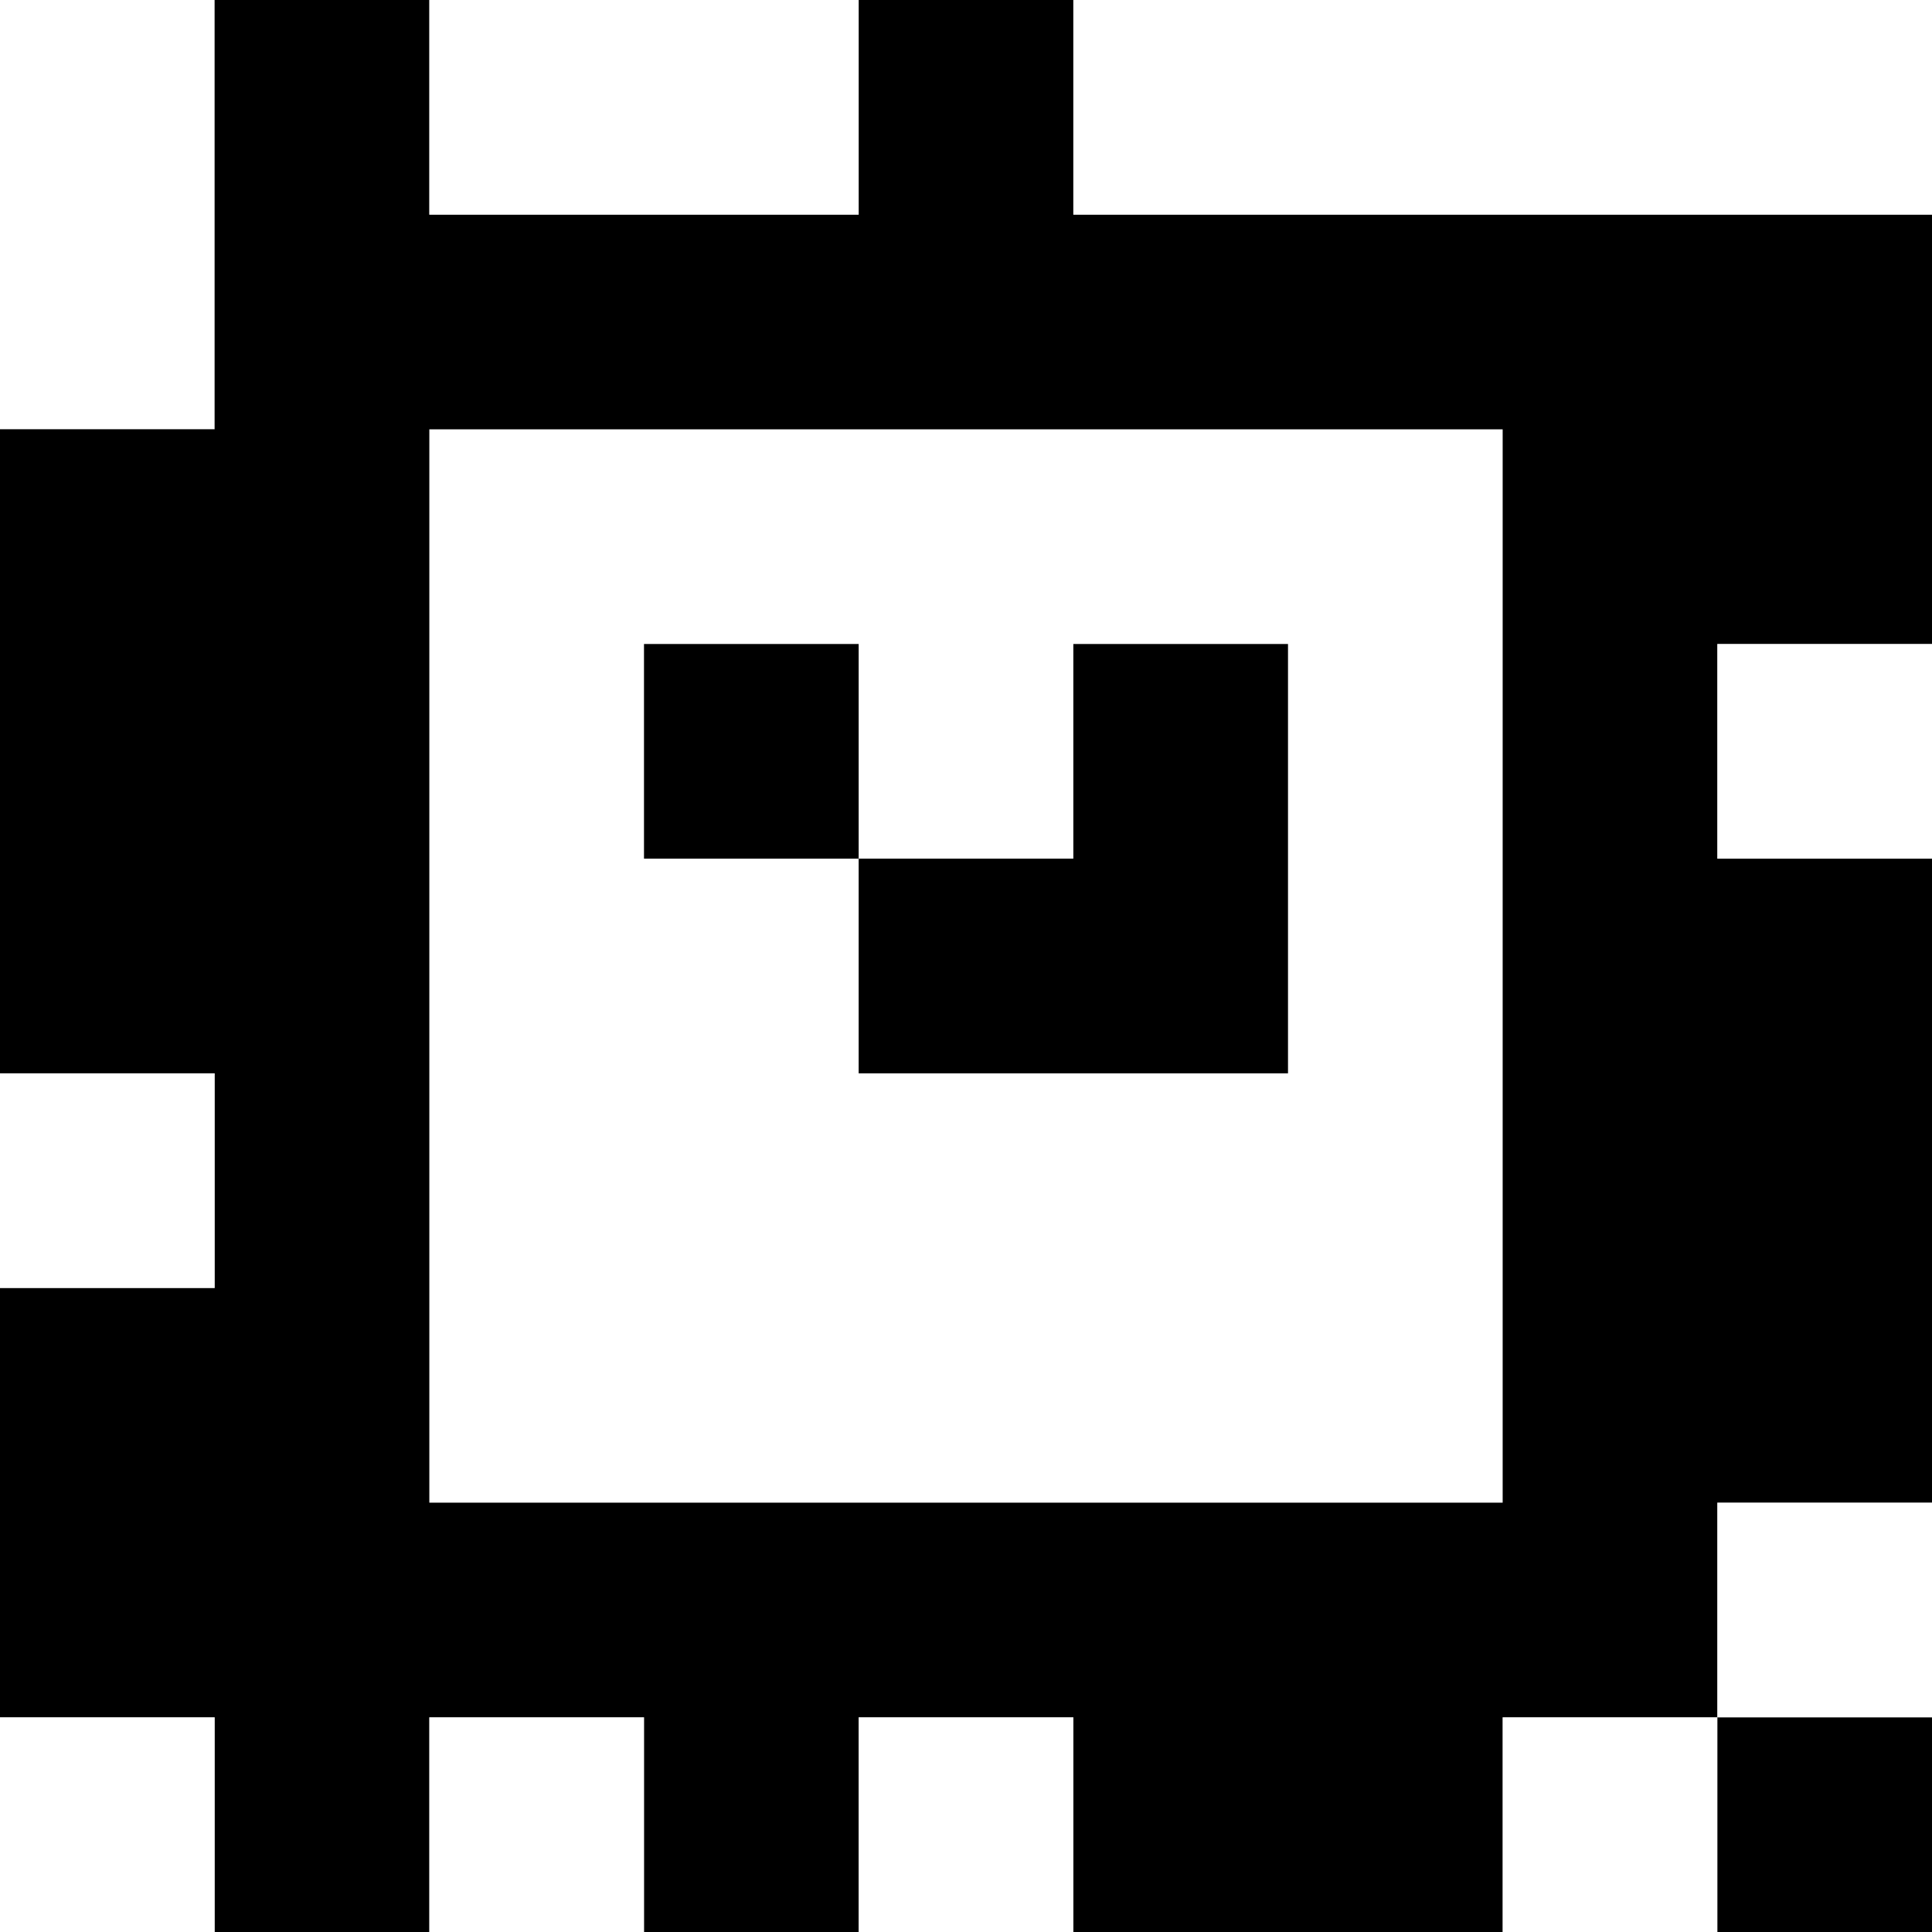 <?xml version="1.0" standalone="yes"?>
<svg xmlns="http://www.w3.org/2000/svg" width="90" height="90">
<rect width="100%" height="100%" fill="#808080" stroke="none"/>
<path style="fill:#ffffff; stroke:none;" d="M0 0L0 20L10 20L10 0L0 0z"/>
<path style="fill:#000000; stroke:none;" d="M10 0L10 20L0 20L0 50L10 50L10 60L0 60L0 80L10 80L10 90L20 90L20 80L30 80L30 90L40 90L40 80L50 80L50 90L70 90L70 80L80 80L80 90L90 90L90 80L80 80L80 70L90 70L90 40L80 40L80 30L90 30L90 10L50 10L50 0L40 0L40 10L20 10L20 0L10 0z"/>
<path style="fill:#ffffff; stroke:none;" d="M20 0L20 10L40 10L40 0L20 0M50 0L50 10L90 10L90 0L50 0M20 20L20 70L70 70L70 20L20 20z"/>
<path style="fill:#000000; stroke:none;" d="M30 30L30 40L40 40L40 50L60 50L60 30L50 30L50 40L40 40L40 30L30 30z"/>
<path style="fill:#ffffff; stroke:none;" d="M80 30L80 40L90 40L90 30L80 30M0 50L0 60L10 60L10 50L0 50M80 70L80 80L90 80L90 70L80 70M0 80L0 90L10 90L10 80L0 80M20 80L20 90L30 90L30 80L20 80M40 80L40 90L50 90L50 80L40 80M70 80L70 90L80 90L80 80L70 80z"/>
</svg>
